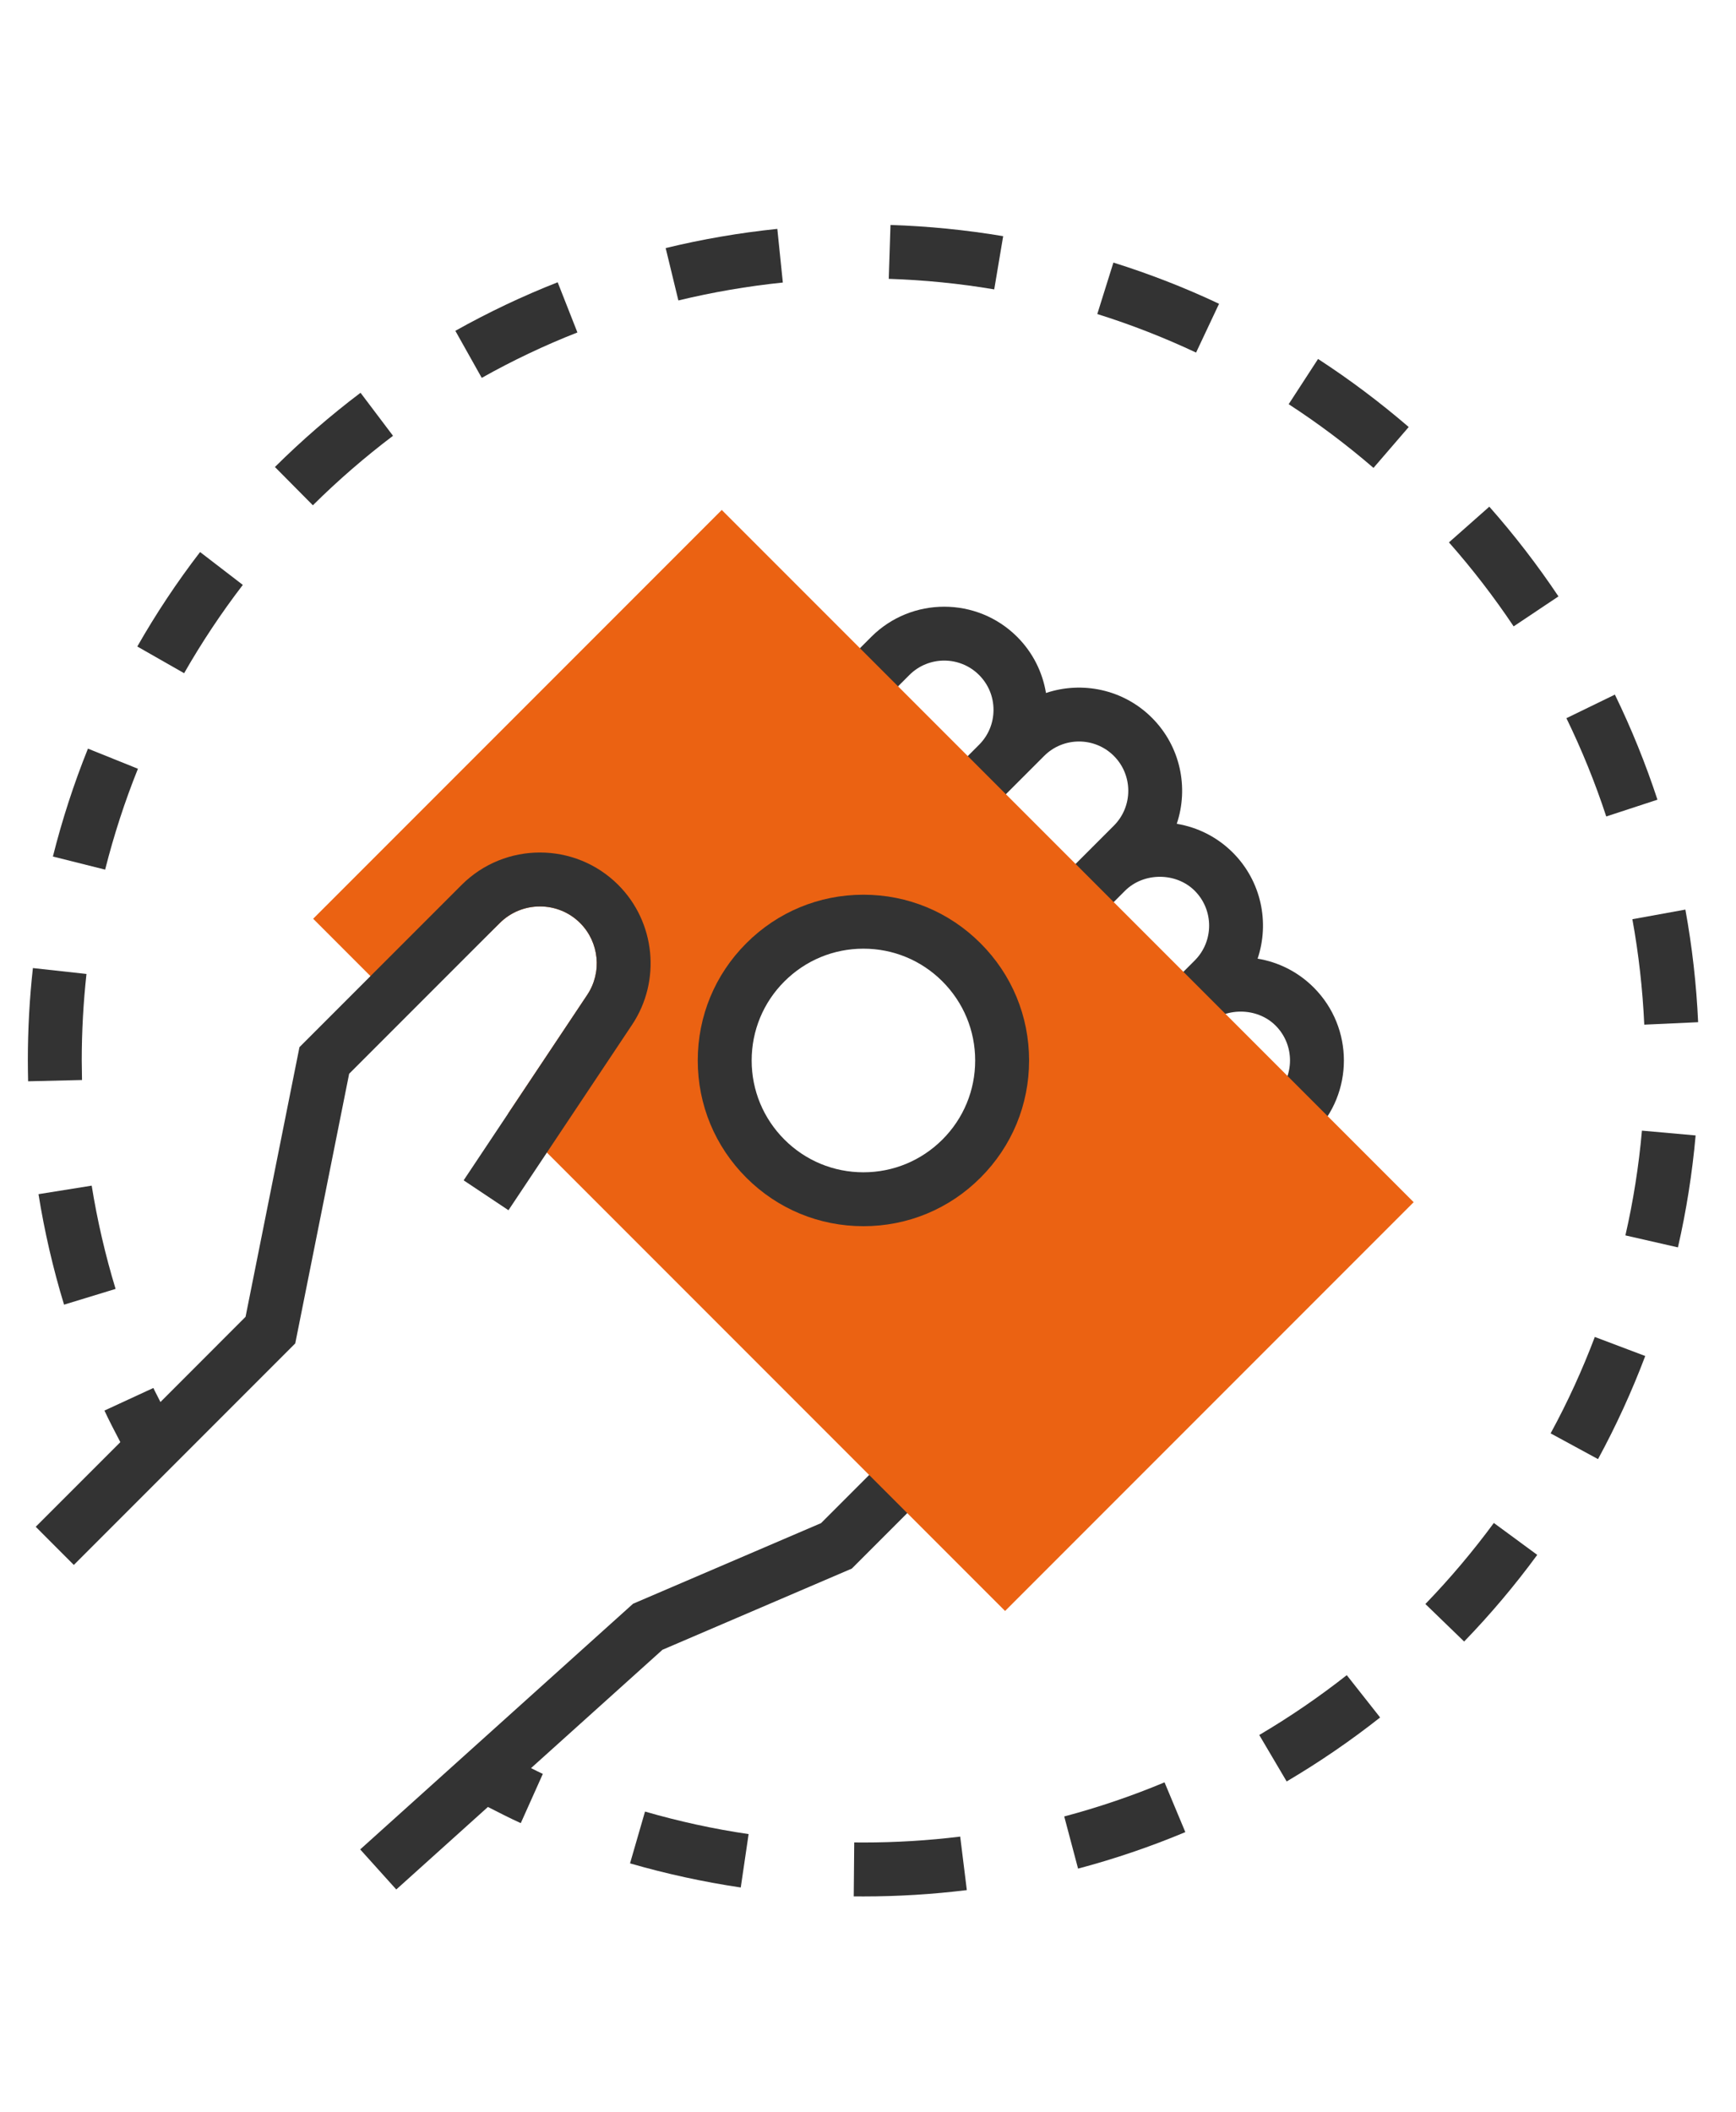 <?xml version="1.0" encoding="utf-8"?>
<!-- Generator: Adobe Illustrator 16.0.0, SVG Export Plug-In . SVG Version: 6.00 Build 0)  -->
<!DOCTYPE svg PUBLIC "-//W3C//DTD SVG 1.1//EN" "http://www.w3.org/Graphics/SVG/1.1/DTD/svg11.dtd">
<svg version="1.1" id="Capa_1" xmlns="http://www.w3.org/2000/svg" xmlns:xlink="http://www.w3.org/1999/xlink" x="0px" y="0px"
	 width="249.45px" height="303.31px" viewBox="0 0 249.45 303.31" enable-background="new 0 0 249.45 303.31" xml:space="preserve">
<g>
	<path fill="#333333" d="M188.77,162.79l-5.477-5.477c2.762-2.761,2.762-7.253,0-10.015c-2.676-2.676-7.34-2.676-10.016,0
		l-5.477-5.477l3.871-3.871c2.762-2.762,2.762-7.254,0-10.015c-2.676-2.676-7.336-2.676-10.016,0l-3.871,3.871l-5.477-5.477
		l7.746-7.746c2.762-2.762,2.762-7.254,0-10.016c-2.762-2.761-7.254-2.761-10.016,0l-7.746,7.746l-5.477-5.476l3.871-3.871
		c1.34-1.344,2.074-3.121,2.074-5.012c0-1.887-0.734-3.668-2.074-5.008c-2.762-2.761-7.254-2.761-10.016,0l-3.871,3.875
		l-5.477-5.476l3.871-3.875c5.777-5.778,15.191-5.778,20.969,0c2.273,2.273,3.648,5.105,4.137,8.058
		c5.164-1.73,11.113-0.55,15.227,3.563s5.301,10.058,3.566,15.226c2.949,0.489,5.781,1.864,8.055,4.137
		c4.113,4.113,5.297,10.059,3.562,15.231c2.953,0.488,5.781,1.863,8.055,4.136C194.555,147.603,194.555,157.013,188.77,162.79
		L188.77,162.79z M188.77,162.79"/>
	<path fill="#333333" d="M129.07,207.665l-11.09,11.09l-27.015,11.578l-39.207,35.285l5.183,5.754l13.168-11.851
		c1.571,0.792,3.137,1.613,4.723,2.32L78,254.774c-0.566-0.253-1.129-0.562-1.695-0.832l18.886-16.996l27.207-11.66l12.145-12.147
		L129.07,207.665z M129.07,207.665"/>
	<path fill="#EB6212" d="M103.711,73.243L45,131.954l13.496,13.5l13.27-12.832l0.046-0.047c3.184-3.183,8.368-3.183,11.551,0
		c2.742,2.742,3.172,7.074,1.024,10.301L73,159.95l71.422,71.422l58.711-58.711L103.711,73.243z M138.156,166.403
		c-7.781,7.778-20.398,7.778-28.183,0c-7.782-7.781-7.782-20.402,0-28.187c7.781-7.778,20.398-7.778,28.183,0
		C145.938,145.997,145.938,158.618,138.156,166.403L138.156,166.403z M138.156,166.403"/>
	<path fill="#333333" d="M124.066,176.11c-6.359,0-12.336-2.476-16.832-6.972s-6.972-10.474-6.972-16.828
		c0-6.364,2.476-12.34,6.972-16.832c4.496-4.5,10.469-6.977,16.832-6.977c6.36,0,12.336,2.477,16.829,6.977
		c4.5,4.492,6.977,10.468,6.977,16.832c0,6.358-2.477,12.332-6.977,16.828C136.402,173.638,130.426,176.11,124.066,176.11
		L124.066,176.11z M124.066,136.251c-4.285,0-8.316,1.672-11.355,4.703c-3.035,3.035-4.703,7.067-4.703,11.359
		c0,4.282,1.672,8.312,4.703,11.352c3.035,3.031,7.066,4.703,11.355,4.703c4.286,0,8.317-1.672,11.356-4.703
		c3.035-3.035,4.703-7.065,4.703-11.352c0-4.289-1.672-8.32-4.703-11.359C132.387,137.919,128.352,136.251,124.066,136.251
		L124.066,136.251z M124.066,136.251"/>
	<path fill="#333333" d="M66.621,169.524l6.441,4.293l17.766-26.644c4.192-6.289,3.356-14.735-1.988-20.078
		c-6.207-6.207-16.301-6.207-22.508,0l-23.301,23.301l-7.746,38.729l-12.23,12.238c-0.328-0.679-0.7-1.336-1.016-2.019l-7.031,3.246
		c0.707,1.53,1.504,3.026,2.285,4.534l-12.16,12.156l5.476,5.481l31.817-31.817l7.746-38.729l21.64-21.642
		c3.184-3.183,8.368-3.183,11.551,0c2.742,2.742,3.172,7.074,1.024,10.301L66.621,169.524z M66.621,169.524"/>
	<path fill="#333333" d="M19.82,110.411l-7.183-2.89c-2.024,5.031-3.719,10.246-5.035,15.496l7.507,1.882
		C16.348,119.985,17.93,115.11,19.82,110.411L19.82,110.411z M19.82,110.411"/>
	<path fill="#333333" d="M34.891,84.005l-6.141-4.719c-3.301,4.289-6.336,8.856-9.02,13.567l6.727,3.835
		C28.969,92.29,31.809,88.021,34.891,84.005L34.891,84.005z M34.891,84.005"/>
	<path fill="#333333" d="M5.531,171.509c0.856,5.344,2.09,10.683,3.672,15.87l7.406-2.262c-1.476-4.851-2.632-9.84-3.433-14.832
		L5.531,171.509z M5.531,171.509"/>
	<path fill="#333333" d="M11.746,152.31c0-4.149,0.231-8.329,0.68-12.426l-7.699-0.848C4.242,143.411,4,147.872,4,152.321
		c0.004,1,0.016,1.989,0.039,2.977l7.746-0.184C11.762,154.177,11.75,153.235,11.746,152.31L11.746,152.31z M11.746,152.31"/>
	<path fill="#333333" d="M223.938,85.657c-3.008-4.5-6.355-8.836-9.934-12.886l-5.801,5.128c3.352,3.793,6.48,7.852,9.297,12.063
		L223.938,85.657z M223.938,85.657"/>
	<path fill="#333333" d="M56.473,62.591l-4.668-6.18c-4.313,3.258-8.457,6.848-12.301,10.66l5.453,5.5
		C48.559,68.997,52.434,65.646,56.473,62.591L56.473,62.591z M56.473,62.591"/>
	<path fill="#333333" d="M236.27,147.165l7.738-0.355c-0.242-5.422-0.863-10.868-1.832-16.172l-7.617,1.383
		C235.465,136.993,236.035,142.083,236.27,147.165L236.27,147.165z M236.27,147.165"/>
	<path fill="#333333" d="M238.164,114.853c-1.691-5.145-3.746-10.223-6.117-15.09l-6.965,3.386
		c2.219,4.559,4.145,9.305,5.723,14.114L238.164,114.853z M238.164,114.853"/>
	<path fill="#333333" d="M82.969,47.747l-2.836-7.207c-5.031,1.977-9.977,4.324-14.703,6.973l3.793,6.758
		C73.633,51.79,78.262,49.595,82.969,47.747L82.969,47.747z M82.969,47.747"/>
	<path fill="#333333" d="M127.707,40.048c5.074,0.164,10.172,0.672,15.156,1.515l1.285-7.644
		c-5.324-0.891-10.773-1.438-16.191-1.609L127.707,40.048z M127.707,40.048"/>
	<path fill="#333333" d="M180.945,249.185l3.938,6.671c4.656-2.742,9.176-5.832,13.43-9.188l-4.793-6.077
		C189.535,243.724,185.309,246.614,180.945,249.185L180.945,249.185z M180.945,249.185"/>
	<path fill="#333333" d="M185.172,58.052c4.25,2.758,8.348,5.84,12.188,9.148l5.062-5.871c-4.113-3.535-8.488-6.828-13.027-9.773
		L185.172,58.052z M185.172,58.052"/>
	<path fill="#333333" d="M157.672,45.103c4.84,1.515,9.609,3.378,14.195,5.535l3.301-7.008c-4.898-2.313-10.008-4.297-15.18-5.918
		L157.672,45.103z M157.672,45.103"/>
	<path fill="#333333" d="M222.812,205.864l6.812,3.699c2.586-4.761,4.871-9.746,6.785-14.809l-7.246-2.737
		C227.371,196.754,225.238,201.415,222.812,205.864L222.812,205.864z M222.812,205.864"/>
	<path fill="#333333" d="M233.559,177.431l7.547,1.722c1.211-5.269,2.062-10.679,2.543-16.078l-7.715-0.69
		C235.488,167.438,234.688,172.5,233.559,177.431L233.559,177.431z M233.559,177.431"/>
	<path fill="#333333" d="M204.816,230.372l5.57,5.388c3.762-3.884,7.293-8.067,10.504-12.446l-6.238-4.582
		C211.637,222.825,208.332,226.739,204.816,230.372L204.816,230.372z M204.816,230.372"/>
	<path fill="#333333" d="M152.922,260.884l1.988,7.491c5.234-1.387,10.418-3.151,15.414-5.241l-2.988-7.149
		C162.668,257.938,157.816,259.586,152.922,260.884L152.922,260.884z M152.922,260.884"/>
	<path fill="#333333" d="M90.531,267.622c5.211,1.508,10.563,2.668,15.91,3.465l1.129-7.668c-5.004-0.733-10.011-1.827-14.886-3.237
		L90.531,267.622z M90.531,267.622"/>
	<path fill="#333333" d="M95.652,35.63l1.825,7.523c4.91-1.187,9.957-2.054,15.011-2.574l-0.793-7.707
		C106.289,33.431,100.895,34.356,95.652,35.63L95.652,35.63z M95.652,35.63"/>
	<path fill="#333333" d="M124.062,264.625l-1.316-0.008l-0.07,7.746l1.386,0.008c4.969,0,9.969-0.305,14.864-0.91l-0.953-7.684
		C133.398,264.341,128.719,264.625,124.062,264.625L124.062,264.625z M124.062,264.625"/>
</g>
</svg>
